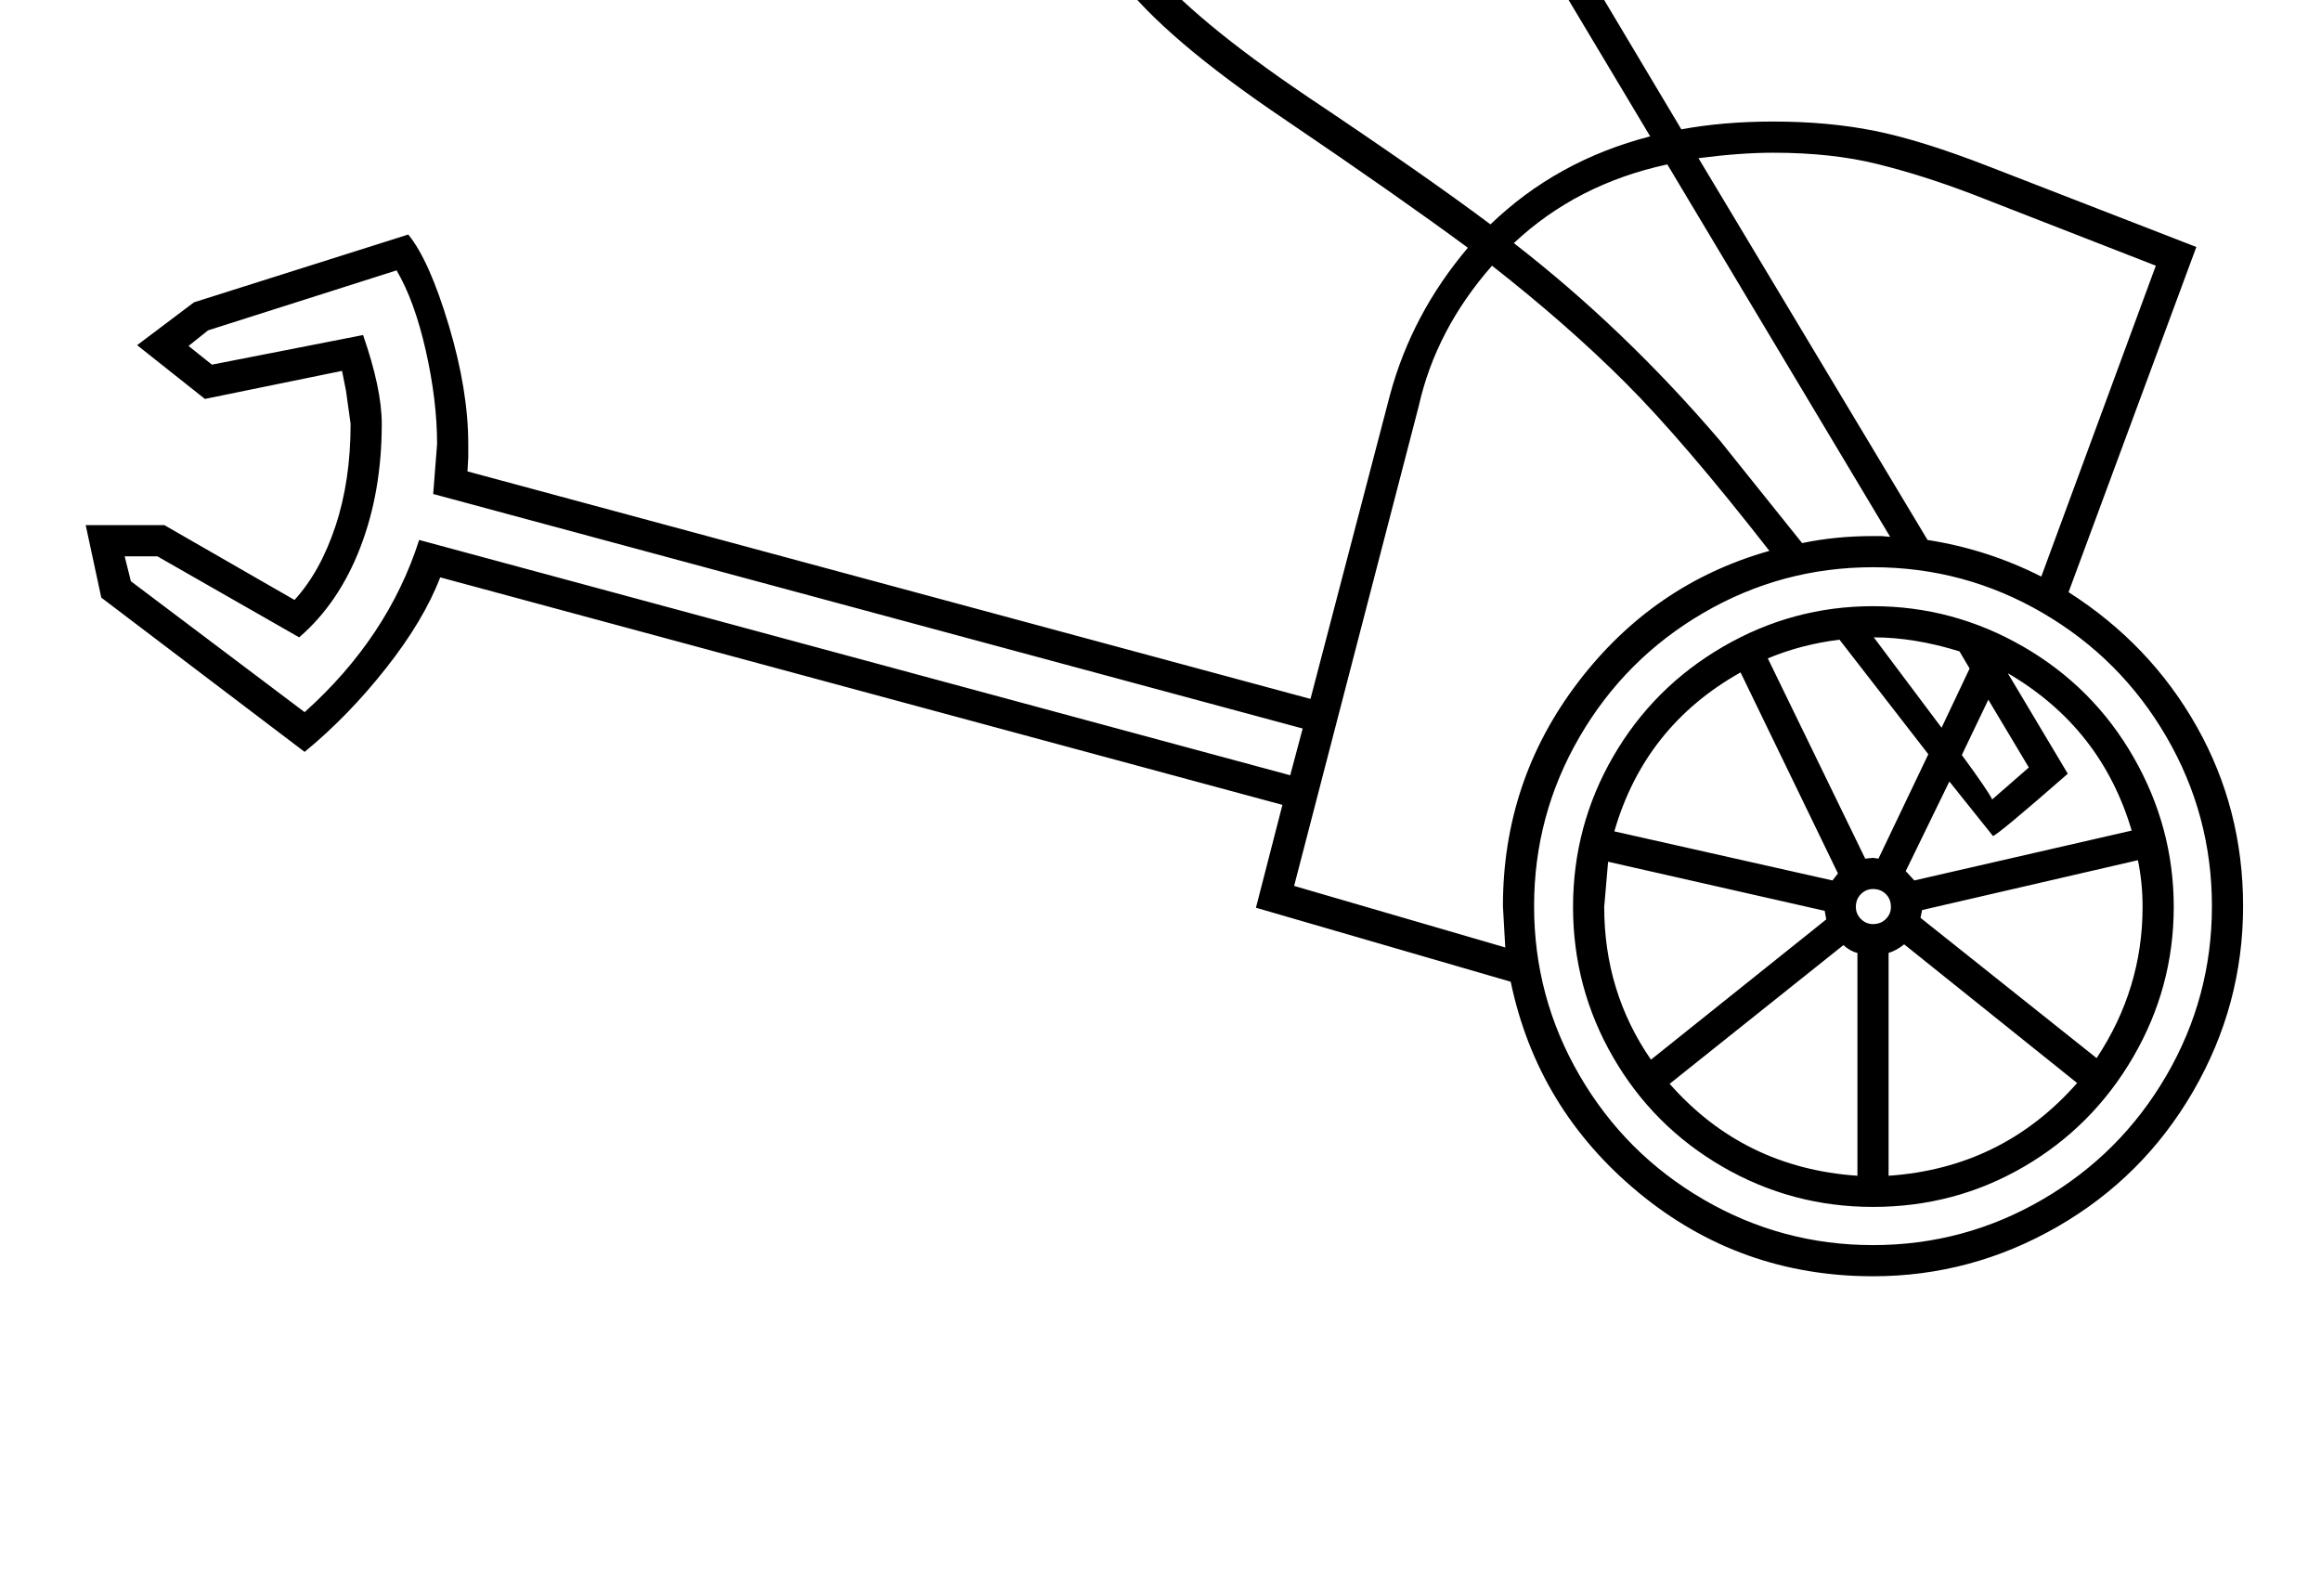 <?xml version="1.0" standalone="no"?>
<!DOCTYPE svg PUBLIC "-//W3C//DTD SVG 1.1//EN" "http://www.w3.org/Graphics/SVG/1.1/DTD/svg11.dtd" >
<svg xmlns="http://www.w3.org/2000/svg" xmlns:xlink="http://www.w3.org/1999/xlink" version="1.1" viewBox="-10 0 2979 2048">
  <g transform="matrix(1 0 0 -1 0 1638)">
   <path fill="currentColor"
d="M2394 0q-171 0 -301 107.5t-164 270.5l-327 95l34 132l-1081 292q-21 -55 -69.5 -116.5t-104.5 -107.5l-261 198l-20 93h101l167 -96q33 36 52.5 94.5t19.5 131.5l-6 43l-5 25l-176 -36l-87 69l73 55l275 87q27 -33 52 -116.5t25 -152.5v-17l-1 -18l1082 -292l102 390
q28 104 100 189q-88 65 -234 164q-156 105 -214.5 183t-58.5 169q0 55 32 105.5t87.5 79.5t125.5 29q109 0 177 -45.5t146 -175.5l213 -357q54 10 118 10q71 0 130.5 -12t144.5 -45l268 -104l-164 -443q105 -67 164.5 -172.5t59.5 -230.5q0 -127 -64 -237.5t-174.5 -174
t-236.5 -63.5zM1959 475q0 -117 58.5 -217.5t159 -159t217.5 -58.5t217.5 58.5t159 159t58.5 217.5t-58.5 217.5t-159 159t-217.5 58.5t-217.5 -58.5t-159 -159t-58.5 -217.5zM2009 474q0 104 51.5 193t141 141t192.5 52t193 -52t141.5 -142t51.5 -192q0 -103 -52 -192.5
t-140.5 -141t-193.5 -51.5q-104 0 -193 51.5t-140.5 140.5t-51.5 193zM1903 1350q85 82 205 113l-207 346q-69 115 -133 158t-156 43q-87 0 -146 -53t-59 -123q0 -80 56.5 -150t204.5 -170q151 -101 235 -164zM1919 475q0 161 96.5 287.5t245.5 168.5q-110 141 -184.5 215.5
t-171.5 150.5q-72 -82 -94 -180l-160 -616l271 -79zM2610 898l147 399l-236 92q-63 24 -121.5 38.5t-133.5 14.5q-42 0 -96 -7l294 -490q77 -12 146 -47zM381 724q107 96 147 221l1118 -302l16 60l-1116 301l5 64q0 56 -14.5 120t-37.5 103l-242 -77l-25 -20l30 -24l194 38
q24 -69 24 -114q0 -87 -27.5 -158.5t-78.5 -115.5l-182 104h-42l8 -32zM2394 950h11l11 -1l-286 478q-116 -25 -197 -101q142 -110 265 -254l105 -131q43 9 91 9zM2414 129q146 10 242 119l-222 178q-10 -8 -20 -11v-286zM2133 247q95 -108 241 -118v286q-9 2 -18 10z
M2224 775q-123 -69 -162 -204l280 -63l7 9zM2049 474q0 -109 60 -196l225 180l-2 11l-278 63zM2740 474q0 31 -6 60l-277 -64l-2 -10l226 -180q59 89 59 194zM2351 817q-49 -6 -92 -24l125 -257l10 1l7 -1l64 134zM2726 572q-39 132 -159 202l77 -129q-88 -77 -96 -80
l-56 70l-56 -115l11 -12zM2395 820l87 -116l36 76l-13 22q-58 18 -110 18zM2542 740l-34 -71q33 -45 39 -57l47 41zM2372 474q0 -9 6.5 -15.5t15.5 -6.5q10 0 16.5 6.5t6.5 15.5q0 10 -6.5 16.5t-16.5 6.5q-9 0 -15.5 -6.5t-6.5 -16.5z" />
  </g>

</svg>
